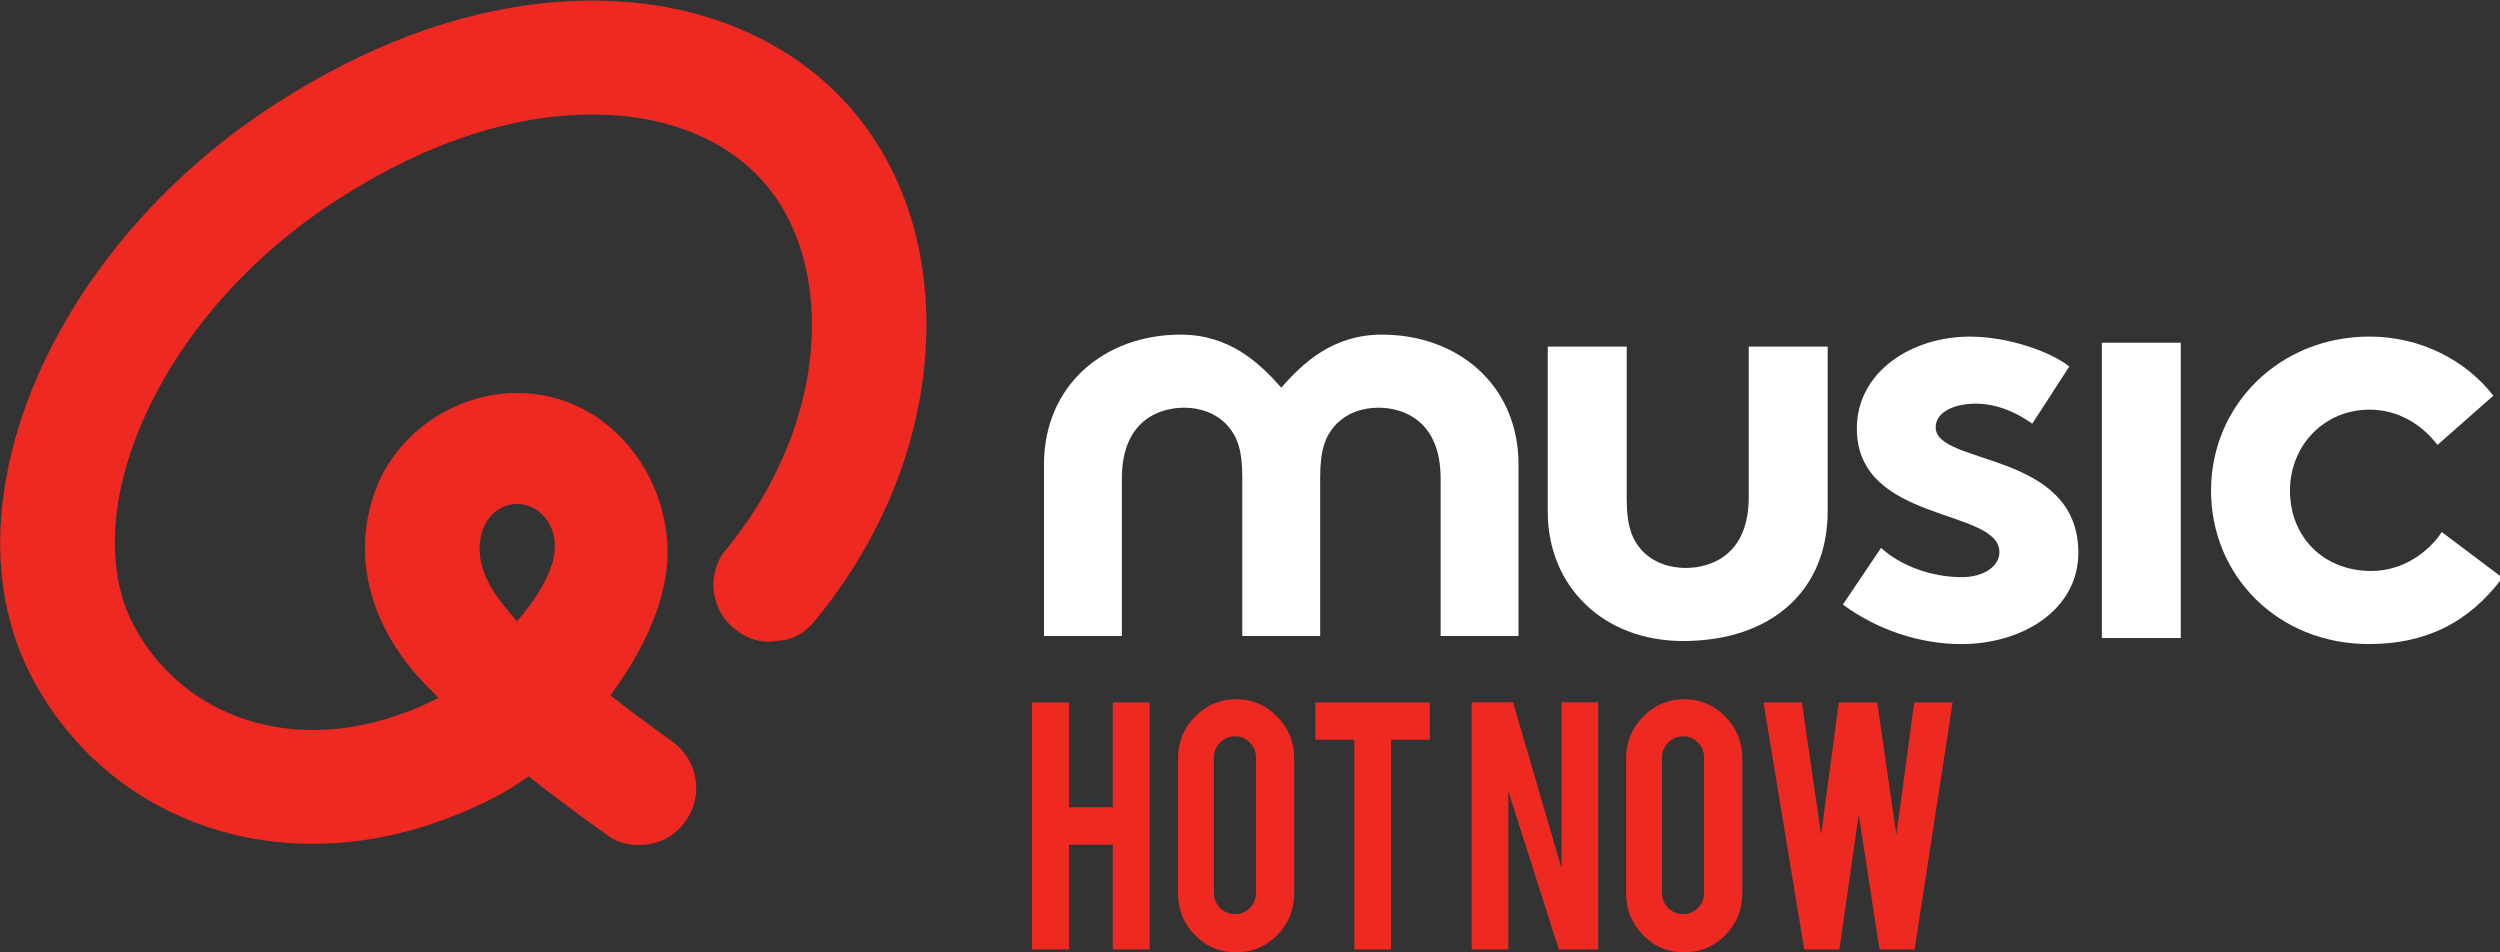 <svg width="211.66mm" height="80.633mm" version="1.1" viewBox="0 0 211.66 80.633" xmlns="http://www.w3.org/2000/svg">
 <rect x="0" y="0" width="211.66" height="80.633" fill="#333333" stroke="none"/>
 <g transform="translate(128.89 -108.51)">
  <g transform="matrix(.494 0 0 .494 -150.16 57.687)">
   <g fill="#fff">
    <path d="m471.94 201.89c-5.928 7.93-13.422 11.37-22.887 11.37-15.604 0-27.056-11.691-27.056-26.297 0-14.708 11.769-26.399 27.162-26.399 8.743 0 16.536 4.067 21.216 10.133l-9.57 8.438c-2.709-3.541-6.755-6.049-11.646-6.049-7.811 0-13.634 6.168-13.634 13.877 0 7.93 5.717 13.776 13.95 13.776 5.506 0 9.869-3.338 12.068-6.676l10.397 7.828"/>
    <path d="m403.28 212.23h13.528v-50.612h-13.528z"/>
    <path d="m365.44 196.78c3.43 3.135 8.743 5.016 13.845 5.016 3.642 0 6.439-1.779 6.439-4.287 0-7.608-24.435-4.897-24.435-21.18 0-9.709 9.359-15.758 19.351-15.758 6.544 0 13.722 2.508 17.064 5.117l-6.351 9.811c-2.604-1.881-6.034-3.44-9.675-3.44-3.747 0-6.878 1.457-6.878 4.067 0 6.574 24.453 3.965 24.453 21.485 0 9.709-9.464 15.656-20.072 15.656-6.966 0-14.355-2.389-20.283-6.778l6.544-9.709"/>
    <path d="m308.32 190.61v-28.331h13.528v26.145c0 4.592 0.932 6.896 2.498 8.675 2.076 2.288 4.996 3.118 7.582 3.118 4.486 0 10.837-2.304 10.837-12.115v-25.823h13.528v28.212c0 13.64-9.693 22.248-24.787 22.248-13.722 0-23.186-9.421-23.186-22.129"/>
    <path d="m279.89 160.23c-8.386 0-13.465 4.812-17.249 9.082-3.784-4.27-8.863-9.082-17.25-9.082-12.995 0-23.411 8.608-23.411 22.265v29.381h13.347v-27.009c0-9.794 6.268-12.115 10.682-12.115 2.567 0 5.443 0.83 7.494 3.135 1.541 1.762 2.463 4.067 2.463 8.659v27.331h13.35v-27.331c0-4.592 0.924-6.896 2.465-8.659 2.051-2.304 4.926-3.135 7.494-3.135 4.414 0 10.682 2.321 10.682 12.115v27.009h13.347v-29.381c0-13.657-10.416-22.265-23.413-22.265"/>
   </g>
   <path d="m125.26 196.41c0.19-4.15 2.88-7.16 6.44-7.16s6.45 3.21 6.45 7.16c0 0.66-0.08 1.29-0.19 1.91-0.27 1.77-1.78 5.86-6.32 11.05-0.76-0.9-1.49-1.79-2.18-2.64-2.13-2.67-4.39-6.16-4.2-10.32zm75.54-49.52-0.06-0.33c-0.06-0.3-0.11-0.59-0.17-0.89-1.51-7.34-4.33-14.12-8.4-19.99-4.65-6.7-10.82-12.08-18.36-15.98-7.38-3.82-15.72-6.04-24.8-6.59-4.15-0.25-8.44-0.15-12.74 0.31-15.25 1.6-30.76 7.43-46.088 17.33-30.07 19.42-48.033 50.59-47.055 77.33 0.29 7.47 2.061 14.59 5.465 21.02 6.963 13.13 18.697 22.52 33.04 26.42 6.831 1.86 14.032 2.41 21.398 1.64 0.36-0.04 0.72-0.08 1.08-0.13 7.93-0.97 15.86-3.47 23.56-7.42 1.98-1.01 3.99-2.25 5.99-3.69 5.58 4.44 10.76 8.17 14.38 10.72 1.7 0.88 3.62 1.22 5.54 1 2.81-0.22 5.35-1.73 6.98-4.03 1.52-2.14 2.12-4.71 1.68-7.3-0.43-2.59-1.85-4.84-3.99-6.36-2.52-1.8-6.33-4.56-10.53-7.85l-0.06-0.05 0.05-0.07c0.09-0.11 0.17-0.23 0.25-0.34 3.63-4.92 9.69-14.65 9.51-24.59-0.15-6.54-2.55-12.87-6.75-17.83-4.76-5.62-11.3-8.81-18.42-8.98-1.06-0.03-2.14 0.01-3.21 0.12-9.94 1.05-18.74 7.91-21.89 17.07-1.21 3.51-1.72 7.09-1.57 10.66 0.37 7.91 4.03 15.75 10.7 22.49 0.59 0.6 1.21 1.21 1.84 1.83l0.07 0.08-0.07 0.04c-5.75 2.88-11.54 4.64-17.21 5.24-4.889 0.51-9.655 0.15-14.166-1.08-9.048-2.46-16.451-8.38-20.843-16.67-1.957-3.69-3.013-8.01-3.18-12.73-0.266-6.86 1.359-14.58 4.841-22.47 6.471-14.65 18.268-28.04 33.218-37.69 12.72-8.21 25.33-13.02 37.48-14.3 3.25-0.34 6.45-0.42 9.51-0.23 12.38 0.74 22.4 5.77 28.2 14.15 2.66 3.83 4.49 8.42 5.43 13.48 0.01 0.05 0.02 0.11 0.03 0.16 0.04 0.2 0.07 0.4 0.11 0.6 0.04 0.23 0.07 0.45 0.11 0.67 0 0.03 0 0.06 0.01 0.09 0.7 4.6 0.67 9.55-0.1 14.68-1.68 11.06-6.86 22.05-14.73 31.39-2.67 4.13-1.87 9.62 2.02 12.81 2.05 1.68 4.63 2.59 7.26 2.08 2.58 0 4.92-1.43 6.56-3.44 10.6-12.91 17.07-27.85 18.72-43.29 0.7-6.6 0.47-13.01-0.64-19.09" fill="#ee2922"/>
  </g>
  <g transform="scale(.992 1.008)" fill="#ee2922" stroke-width=".334" style="font-feature-settings:normal;font-variant-caps:normal;font-variant-ligatures:normal;font-variant-numeric:normal" aria-label="HOT NOW">
   <path d="m-38.699 178.6v8.792h-3.146v-20.747h3.146v8.809h3.742v-8.809h3.146v20.747h-3.146v-8.792z"/>
   <path d="m-24.441 166.38q2.07 0 3.51 1.457 1.457 1.457 1.457 3.51v11.326q0 2.07-1.457 3.527-1.457 1.441-3.51 1.441-2.07 0-3.51-1.457-1.441-1.457-1.441-3.51v-11.326q0-2.07 1.457-3.51 1.457-1.457 3.494-1.457zm1.706 4.901q0-0.745-0.53-1.258-0.513-0.53-1.258-0.53t-1.275 0.53q-0.53 0.513-0.53 1.258v11.359q0 0.745 0.53 1.275 0.53 0.513 1.275 0.513t1.258-0.513q0.53-0.53 0.53-1.275z"/>
   <path d="m-14.339 169.78h-3.328v-3.13h9.769v3.13h-3.312v17.618h-3.13z"/>
   <path d="m-0.801 166.63 4.14 13.942v-13.942h3.13v20.764h-3.361l-4.305-13.296v13.296h-3.13v-20.764z"/>
   <path d="m13.804 166.38q2.07 0 3.51 1.457 1.457 1.457 1.457 3.51v11.326q0 2.07-1.457 3.527-1.457 1.441-3.51 1.441-2.07 0-3.51-1.457-1.441-1.457-1.441-3.51v-11.326q0-2.07 1.457-3.51 1.457-1.457 3.494-1.457zm1.706 4.901q0-0.745-0.53-1.258-0.513-0.53-1.258-0.53-0.745 0-1.275 0.53-0.53 0.513-0.53 1.258v11.359q0 0.745 0.53 1.275 0.53 0.513 1.275 0.513 0.745 0 1.258-0.513 0.53-0.53 0.53-1.275z"/>
   <path d="m33.443 166.65h3.279l-3.245 20.747h-2.997l-1.772-11.326-1.656 11.326h-2.997l-3.477-20.747h3.279l1.639 11.111 1.507-11.111h3.279l1.639 11.111z"/>
  </g>
 </g>
</svg>
